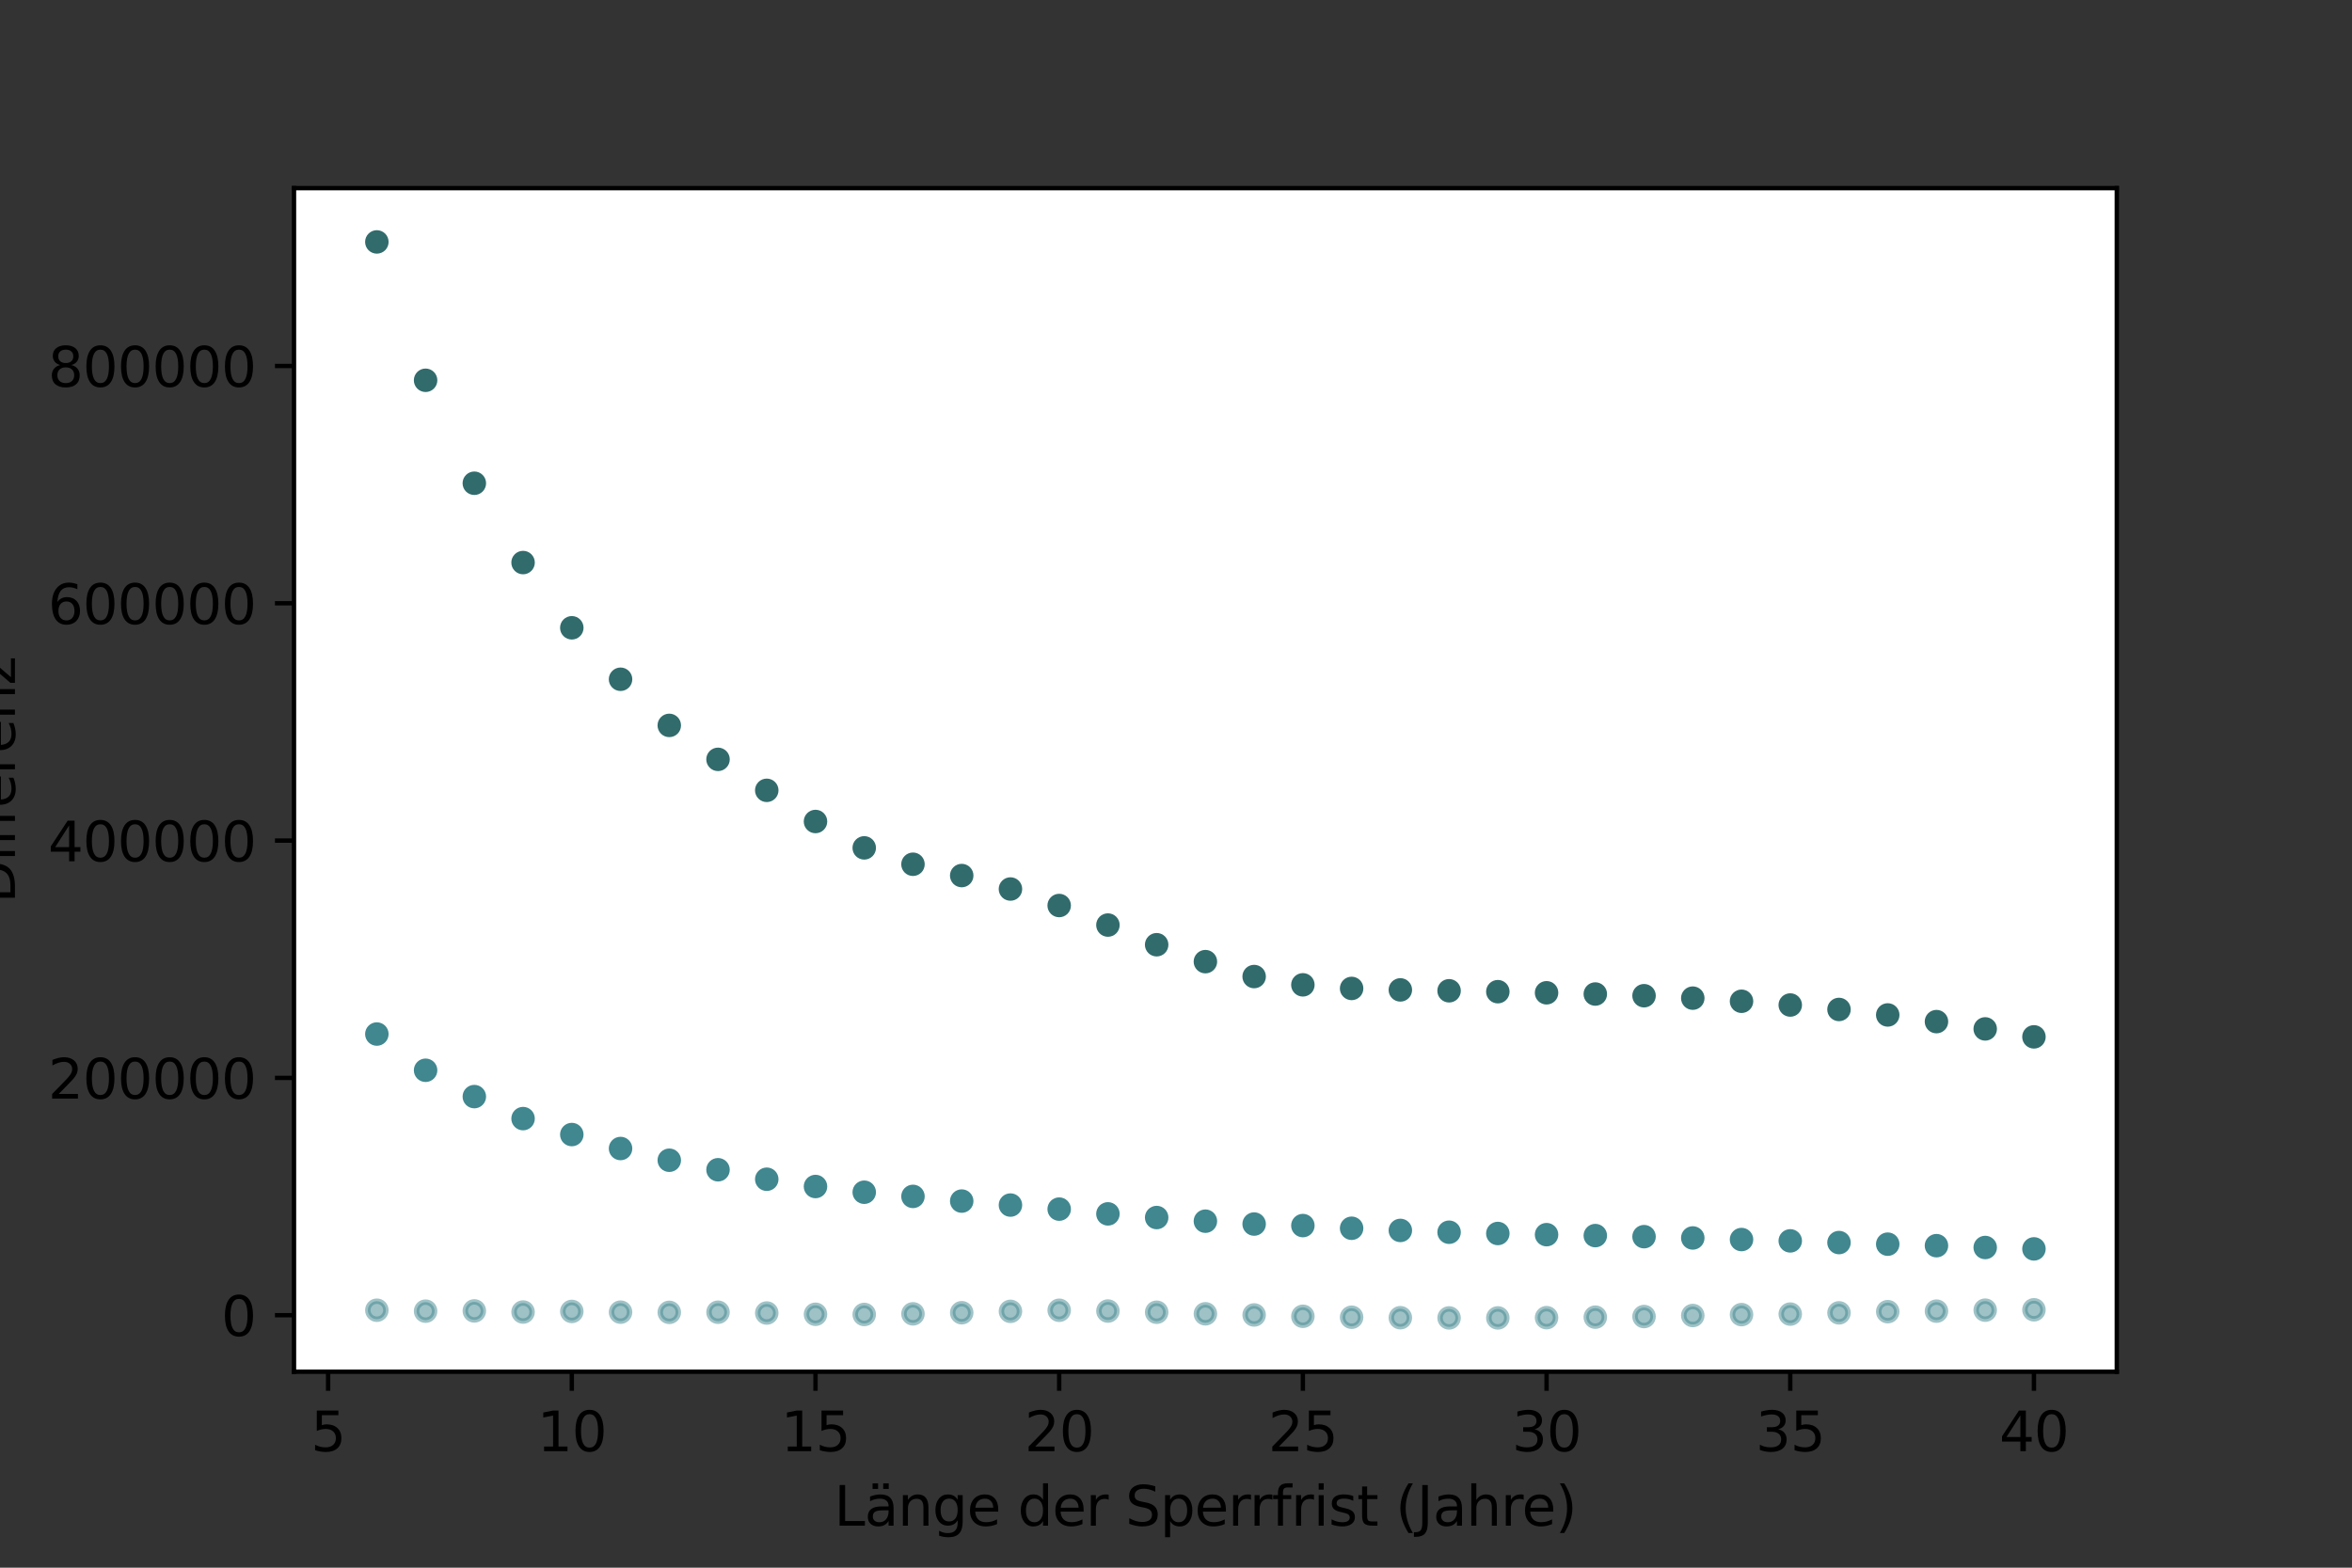 <?xml version="1.0" encoding="utf-8" standalone="no"?>
<!DOCTYPE svg PUBLIC "-//W3C//DTD SVG 1.1//EN"
  "http://www.w3.org/Graphics/SVG/1.1/DTD/svg11.dtd">
<svg height="288pt" version="1.1" viewBox="0 0 432 288" width="432pt" xmlns="http://www.w3.org/2000/svg" xmlns:xlink="http://www.w3.org/1999/xlink">
 <rect x="0" y="0" width="432" height="288" fill="#333333" stroke="none"/>
 <defs>
  <style type="text/css">*{stroke-linecap:butt;stroke-linejoin:round;}</style>
 </defs>
 <g id="figure_1">
  <g id="patch_1">
   <path d="M 0 288 
L 432 288 
L 432 0 
L 0 0 
z
" style="fill:none;"/>
  </g>
  <g id="axes_1">
   <g id="patch_2">
    <path d="M 54 252 
L 388.8 252 
L 388.8 34.56 
L 54 34.56 
z
" style="fill:#ffffff;"/>
   </g>
   <g id="PathCollection_1">
    <defs>
     <path d="M 0 1.658 
C 0.44 1.658 0.862 1.484 1.173 1.173 
C 1.484 0.862 1.658 0.44 1.658 0 
C 1.658 -0.44 1.484 -0.862 1.173 -1.173 
C 0.862 -1.484 0.44 -1.658 0 -1.658 
C -0.44 -1.658 -0.862 -1.484 -1.173 -1.173 
C -1.484 -0.862 -1.658 -0.44 -1.658 0 
C -1.658 0.44 -1.484 0.862 -1.173 1.173 
C -0.862 1.484 -0.44 1.658 0 1.658 
z
" id="mf3a328c10f" style="stroke:#326b6c;"/>
    </defs>
    <g clip-path="url(#p3b05e3fd7b)">
     <use style="fill:#326b6c;stroke:#326b6c;" x="69.218" xlink:href="#mf3a328c10f" y="44.444"/>
     <use style="fill:#326b6c;stroke:#326b6c;" x="78.17" xlink:href="#mf3a328c10f" y="69.862"/>
     <use style="fill:#326b6c;stroke:#326b6c;" x="87.122" xlink:href="#mf3a328c10f" y="88.777"/>
     <use style="fill:#326b6c;stroke:#326b6c;" x="96.074" xlink:href="#mf3a328c10f" y="103.349"/>
     <use style="fill:#326b6c;stroke:#326b6c;" x="105.026" xlink:href="#mf3a328c10f" y="115.333"/>
     <use style="fill:#326b6c;stroke:#326b6c;" x="113.978" xlink:href="#mf3a328c10f" y="124.787"/>
     <use style="fill:#326b6c;stroke:#326b6c;" x="122.929" xlink:href="#mf3a328c10f" y="133.263"/>
     <use style="fill:#326b6c;stroke:#326b6c;" x="131.881" xlink:href="#mf3a328c10f" y="139.502"/>
     <use style="fill:#326b6c;stroke:#326b6c;" x="140.833" xlink:href="#mf3a328c10f" y="145.192"/>
     <use style="fill:#326b6c;stroke:#326b6c;" x="149.785" xlink:href="#mf3a328c10f" y="150.918"/>
     <use style="fill:#326b6c;stroke:#326b6c;" x="158.737" xlink:href="#mf3a328c10f" y="155.762"/>
     <use style="fill:#326b6c;stroke:#326b6c;" x="167.689" xlink:href="#mf3a328c10f" y="158.772"/>
     <use style="fill:#326b6c;stroke:#326b6c;" x="176.641" xlink:href="#mf3a328c10f" y="160.849"/>
     <use style="fill:#326b6c;stroke:#326b6c;" x="185.593" xlink:href="#mf3a328c10f" y="163.322"/>
     <use style="fill:#326b6c;stroke:#326b6c;" x="194.544" xlink:href="#mf3a328c10f" y="166.353"/>
     <use style="fill:#326b6c;stroke:#326b6c;" x="203.496" xlink:href="#mf3a328c10f" y="169.942"/>
     <use style="fill:#326b6c;stroke:#326b6c;" x="212.448" xlink:href="#mf3a328c10f" y="173.556"/>
     <use style="fill:#326b6c;stroke:#326b6c;" x="221.4" xlink:href="#mf3a328c10f" y="176.663"/>
     <use style="fill:#326b6c;stroke:#326b6c;" x="230.352" xlink:href="#mf3a328c10f" y="179.402"/>
     <use style="fill:#326b6c;stroke:#326b6c;" x="239.304" xlink:href="#mf3a328c10f" y="180.925"/>
     <use style="fill:#326b6c;stroke:#326b6c;" x="248.256" xlink:href="#mf3a328c10f" y="181.586"/>
     <use style="fill:#326b6c;stroke:#326b6c;" x="257.207" xlink:href="#mf3a328c10f" y="181.853"/>
     <use style="fill:#326b6c;stroke:#326b6c;" x="266.159" xlink:href="#mf3a328c10f" y="182.015"/>
     <use style="fill:#326b6c;stroke:#326b6c;" x="275.111" xlink:href="#mf3a328c10f" y="182.181"/>
     <use style="fill:#326b6c;stroke:#326b6c;" x="284.063" xlink:href="#mf3a328c10f" y="182.385"/>
     <use style="fill:#326b6c;stroke:#326b6c;" x="293.015" xlink:href="#mf3a328c10f" y="182.614"/>
     <use style="fill:#326b6c;stroke:#326b6c;" x="301.967" xlink:href="#mf3a328c10f" y="182.923"/>
     <use style="fill:#326b6c;stroke:#326b6c;" x="310.919" xlink:href="#mf3a328c10f" y="183.368"/>
     <use style="fill:#326b6c;stroke:#326b6c;" x="319.871" xlink:href="#mf3a328c10f" y="183.942"/>
     <use style="fill:#326b6c;stroke:#326b6c;" x="328.822" xlink:href="#mf3a328c10f" y="184.632"/>
     <use style="fill:#326b6c;stroke:#326b6c;" x="337.774" xlink:href="#mf3a328c10f" y="185.448"/>
     <use style="fill:#326b6c;stroke:#326b6c;" x="346.726" xlink:href="#mf3a328c10f" y="186.456"/>
     <use style="fill:#326b6c;stroke:#326b6c;" x="355.678" xlink:href="#mf3a328c10f" y="187.681"/>
     <use style="fill:#326b6c;stroke:#326b6c;" x="364.63" xlink:href="#mf3a328c10f" y="189.02"/>
     <use style="fill:#326b6c;stroke:#326b6c;" x="373.582" xlink:href="#mf3a328c10f" y="190.481"/>
    </g>
   </g>
   <g id="PathCollection_2">
    <defs>
     <path d="M 0 1.658 
C 0.44 1.658 0.862 1.484 1.173 1.173 
C 1.484 0.862 1.658 0.44 1.658 0 
C 1.658 -0.44 1.484 -0.862 1.173 -1.173 
C 0.862 -1.484 0.44 -1.658 0 -1.658 
C -0.44 -1.658 -0.862 -1.484 -1.173 -1.173 
C -1.484 -0.862 -1.658 -0.44 -1.658 0 
C -1.658 0.44 -1.484 0.862 -1.173 1.173 
C -0.862 1.484 -0.44 1.658 0 1.658 
z
" id="m2dd0f4b352" style="stroke:#40878f;"/>
    </defs>
    <g clip-path="url(#p3b05e3fd7b)">
     <use style="fill:#40878f;stroke:#40878f;" x="69.218" xlink:href="#m2dd0f4b352" y="189.965"/>
     <use style="fill:#40878f;stroke:#40878f;" x="78.17" xlink:href="#m2dd0f4b352" y="196.619"/>
     <use style="fill:#40878f;stroke:#40878f;" x="87.122" xlink:href="#m2dd0f4b352" y="201.456"/>
     <use style="fill:#40878f;stroke:#40878f;" x="96.074" xlink:href="#m2dd0f4b352" y="205.498"/>
     <use style="fill:#40878f;stroke:#40878f;" x="105.026" xlink:href="#m2dd0f4b352" y="208.428"/>
     <use style="fill:#40878f;stroke:#40878f;" x="113.978" xlink:href="#m2dd0f4b352" y="210.993"/>
     <use style="fill:#40878f;stroke:#40878f;" x="122.929" xlink:href="#m2dd0f4b352" y="213.147"/>
     <use style="fill:#40878f;stroke:#40878f;" x="131.881" xlink:href="#m2dd0f4b352" y="214.896"/>
     <use style="fill:#40878f;stroke:#40878f;" x="140.833" xlink:href="#m2dd0f4b352" y="216.638"/>
     <use style="fill:#40878f;stroke:#40878f;" x="149.785" xlink:href="#m2dd0f4b352" y="217.974"/>
     <use style="fill:#40878f;stroke:#40878f;" x="158.737" xlink:href="#m2dd0f4b352" y="219.024"/>
     <use style="fill:#40878f;stroke:#40878f;" x="167.689" xlink:href="#m2dd0f4b352" y="219.791"/>
     <use style="fill:#40878f;stroke:#40878f;" x="176.641" xlink:href="#m2dd0f4b352" y="220.651"/>
     <use style="fill:#40878f;stroke:#40878f;" x="185.593" xlink:href="#m2dd0f4b352" y="221.383"/>
     <use style="fill:#40878f;stroke:#40878f;" x="194.544" xlink:href="#m2dd0f4b352" y="222.127"/>
     <use style="fill:#40878f;stroke:#40878f;" x="203.496" xlink:href="#m2dd0f4b352" y="223"/>
     <use style="fill:#40878f;stroke:#40878f;" x="212.448" xlink:href="#m2dd0f4b352" y="223.674"/>
     <use style="fill:#40878f;stroke:#40878f;" x="221.4" xlink:href="#m2dd0f4b352" y="224.344"/>
     <use style="fill:#40878f;stroke:#40878f;" x="230.352" xlink:href="#m2dd0f4b352" y="224.871"/>
     <use style="fill:#40878f;stroke:#40878f;" x="239.304" xlink:href="#m2dd0f4b352" y="225.151"/>
     <use style="fill:#40878f;stroke:#40878f;" x="248.256" xlink:href="#m2dd0f4b352" y="225.644"/>
     <use style="fill:#40878f;stroke:#40878f;" x="257.207" xlink:href="#m2dd0f4b352" y="226.041"/>
     <use style="fill:#40878f;stroke:#40878f;" x="266.159" xlink:href="#m2dd0f4b352" y="226.372"/>
     <use style="fill:#40878f;stroke:#40878f;" x="275.111" xlink:href="#m2dd0f4b352" y="226.605"/>
     <use style="fill:#40878f;stroke:#40878f;" x="284.063" xlink:href="#m2dd0f4b352" y="226.819"/>
     <use style="fill:#40878f;stroke:#40878f;" x="293.015" xlink:href="#m2dd0f4b352" y="226.992"/>
     <use style="fill:#40878f;stroke:#40878f;" x="301.967" xlink:href="#m2dd0f4b352" y="227.187"/>
     <use style="fill:#40878f;stroke:#40878f;" x="310.919" xlink:href="#m2dd0f4b352" y="227.425"/>
     <use style="fill:#40878f;stroke:#40878f;" x="319.871" xlink:href="#m2dd0f4b352" y="227.716"/>
     <use style="fill:#40878f;stroke:#40878f;" x="328.822" xlink:href="#m2dd0f4b352" y="227.961"/>
     <use style="fill:#40878f;stroke:#40878f;" x="337.774" xlink:href="#m2dd0f4b352" y="228.272"/>
     <use style="fill:#40878f;stroke:#40878f;" x="346.726" xlink:href="#m2dd0f4b352" y="228.566"/>
     <use style="fill:#40878f;stroke:#40878f;" x="355.678" xlink:href="#m2dd0f4b352" y="228.842"/>
     <use style="fill:#40878f;stroke:#40878f;" x="364.63" xlink:href="#m2dd0f4b352" y="229.177"/>
     <use style="fill:#40878f;stroke:#40878f;" x="373.582" xlink:href="#m2dd0f4b352" y="229.433"/>
    </g>
   </g>
   <g id="PathCollection_3">
    <defs>
     <path d="M 0 1.658 
C 0.44 1.658 0.862 1.484 1.173 1.173 
C 1.484 0.862 1.658 0.44 1.658 0 
C 1.658 -0.44 1.484 -0.862 1.173 -1.173 
C 0.862 -1.484 0.44 -1.658 0 -1.658 
C -0.44 -1.658 -0.862 -1.484 -1.173 -1.173 
C -1.484 -0.862 -1.658 -0.44 -1.658 0 
C -1.658 0.44 -1.484 0.862 -1.173 1.173 
C -0.862 1.484 -0.44 1.658 0 1.658 
z
" id="m0a456e30d1" style="stroke:#40878f;stroke-opacity:0.5;"/>
    </defs>
    <g clip-path="url(#p3b05e3fd7b)">
     <use style="fill:#40878f;fill-opacity:0.5;stroke:#40878f;stroke-opacity:0.5;" x="69.218" xlink:href="#m0a456e30d1" y="240.699"/>
     <use style="fill:#40878f;fill-opacity:0.5;stroke:#40878f;stroke-opacity:0.5;" x="78.17" xlink:href="#m0a456e30d1" y="240.873"/>
     <use style="fill:#40878f;fill-opacity:0.5;stroke:#40878f;stroke-opacity:0.5;" x="87.122" xlink:href="#m0a456e30d1" y="240.826"/>
     <use style="fill:#40878f;fill-opacity:0.5;stroke:#40878f;stroke-opacity:0.5;" x="96.074" xlink:href="#m0a456e30d1" y="241.032"/>
     <use style="fill:#40878f;fill-opacity:0.5;stroke:#40878f;stroke-opacity:0.5;" x="105.026" xlink:href="#m0a456e30d1" y="240.922"/>
     <use style="fill:#40878f;fill-opacity:0.5;stroke:#40878f;stroke-opacity:0.5;" x="113.978" xlink:href="#m0a456e30d1" y="241.055"/>
     <use style="fill:#40878f;fill-opacity:0.5;stroke:#40878f;stroke-opacity:0.5;" x="122.929" xlink:href="#m0a456e30d1" y="241.091"/>
     <use style="fill:#40878f;fill-opacity:0.5;stroke:#40878f;stroke-opacity:0.5;" x="131.881" xlink:href="#m0a456e30d1" y="241.068"/>
     <use style="fill:#40878f;fill-opacity:0.5;stroke:#40878f;stroke-opacity:0.5;" x="140.833" xlink:href="#m0a456e30d1" y="241.214"/>
     <use style="fill:#40878f;fill-opacity:0.5;stroke:#40878f;stroke-opacity:0.5;" x="149.785" xlink:href="#m0a456e30d1" y="241.446"/>
     <use style="fill:#40878f;fill-opacity:0.5;stroke:#40878f;stroke-opacity:0.5;" x="158.737" xlink:href="#m0a456e30d1" y="241.481"/>
     <use style="fill:#40878f;fill-opacity:0.5;stroke:#40878f;stroke-opacity:0.5;" x="167.689" xlink:href="#m0a456e30d1" y="241.365"/>
     <use style="fill:#40878f;fill-opacity:0.5;stroke:#40878f;stroke-opacity:0.5;" x="176.641" xlink:href="#m0a456e30d1" y="241.16"/>
     <use style="fill:#40878f;fill-opacity:0.5;stroke:#40878f;stroke-opacity:0.5;" x="185.593" xlink:href="#m0a456e30d1" y="240.908"/>
     <use style="fill:#40878f;fill-opacity:0.5;stroke:#40878f;stroke-opacity:0.5;" x="194.544" xlink:href="#m0a456e30d1" y="240.708"/>
     <use style="fill:#40878f;fill-opacity:0.5;stroke:#40878f;stroke-opacity:0.5;" x="203.496" xlink:href="#m0a456e30d1" y="240.851"/>
     <use style="fill:#40878f;fill-opacity:0.5;stroke:#40878f;stroke-opacity:0.5;" x="212.448" xlink:href="#m0a456e30d1" y="241.071"/>
     <use style="fill:#40878f;fill-opacity:0.5;stroke:#40878f;stroke-opacity:0.5;" x="221.4" xlink:href="#m0a456e30d1" y="241.358"/>
     <use style="fill:#40878f;fill-opacity:0.5;stroke:#40878f;stroke-opacity:0.5;" x="230.352" xlink:href="#m0a456e30d1" y="241.57"/>
     <use style="fill:#40878f;fill-opacity:0.5;stroke:#40878f;stroke-opacity:0.5;" x="239.304" xlink:href="#m0a456e30d1" y="241.817"/>
     <use style="fill:#40878f;fill-opacity:0.5;stroke:#40878f;stroke-opacity:0.5;" x="248.256" xlink:href="#m0a456e30d1" y="241.991"/>
     <use style="fill:#40878f;fill-opacity:0.5;stroke:#40878f;stroke-opacity:0.5;" x="257.207" xlink:href="#m0a456e30d1" y="242.077"/>
     <use style="fill:#40878f;fill-opacity:0.5;stroke:#40878f;stroke-opacity:0.5;" x="266.159" xlink:href="#m0a456e30d1" y="242.116"/>
     <use style="fill:#40878f;fill-opacity:0.5;stroke:#40878f;stroke-opacity:0.5;" x="275.111" xlink:href="#m0a456e30d1" y="242.113"/>
     <use style="fill:#40878f;fill-opacity:0.5;stroke:#40878f;stroke-opacity:0.5;" x="284.063" xlink:href="#m0a456e30d1" y="242.068"/>
     <use style="fill:#40878f;fill-opacity:0.5;stroke:#40878f;stroke-opacity:0.5;" x="293.015" xlink:href="#m0a456e30d1" y="241.976"/>
     <use style="fill:#40878f;fill-opacity:0.5;stroke:#40878f;stroke-opacity:0.5;" x="301.967" xlink:href="#m0a456e30d1" y="241.863"/>
     <use style="fill:#40878f;fill-opacity:0.5;stroke:#40878f;stroke-opacity:0.5;" x="310.919" xlink:href="#m0a456e30d1" y="241.673"/>
     <use style="fill:#40878f;fill-opacity:0.5;stroke:#40878f;stroke-opacity:0.5;" x="319.871" xlink:href="#m0a456e30d1" y="241.509"/>
     <use style="fill:#40878f;fill-opacity:0.5;stroke:#40878f;stroke-opacity:0.5;" x="328.822" xlink:href="#m0a456e30d1" y="241.411"/>
     <use style="fill:#40878f;fill-opacity:0.5;stroke:#40878f;stroke-opacity:0.5;" x="337.774" xlink:href="#m0a456e30d1" y="241.184"/>
     <use style="fill:#40878f;fill-opacity:0.5;stroke:#40878f;stroke-opacity:0.5;" x="346.726" xlink:href="#m0a456e30d1" y="240.966"/>
     <use style="fill:#40878f;fill-opacity:0.5;stroke:#40878f;stroke-opacity:0.5;" x="355.678" xlink:href="#m0a456e30d1" y="240.87"/>
     <use style="fill:#40878f;fill-opacity:0.5;stroke:#40878f;stroke-opacity:0.5;" x="364.63" xlink:href="#m0a456e30d1" y="240.688"/>
     <use style="fill:#40878f;fill-opacity:0.5;stroke:#40878f;stroke-opacity:0.5;" x="373.582" xlink:href="#m0a456e30d1" y="240.62"/>
    </g>
   </g>
   <g id="matplotlib.axis_1">
    <g id="xtick_1">
     <g id="line2d_1">
      <defs>
       <path d="M 0 0 
L 0 3.5 
" id="m98b3128a7b" style="stroke:#000000;stroke-width:0.8;"/>
      </defs>
      <g>
       <use style="stroke:#000000;stroke-width:0.8;" x="60.266" xlink:href="#m98b3128a7b" y="252"/>
      </g>
     </g>
     <g id="text_1">
      <!-- 5 -->
      <g transform="translate(57.085 266.598)scale(0.1 -0.1)">
       <defs>
        <path d="M 691 4666 
L 3169 4666 
L 3169 4134 
L 1269 4134 
L 1269 2991 
Q 1406 3038 1543 3061 
Q 1681 3084 1819 3084 
Q 2600 3084 3056 2656 
Q 3513 2228 3513 1497 
Q 3513 744 3044 326 
Q 2575 -91 1722 -91 
Q 1428 -91 1123 -41 
Q 819 9 494 109 
L 494 744 
Q 775 591 1075 516 
Q 1375 441 1709 441 
Q 2250 441 2565 725 
Q 2881 1009 2881 1497 
Q 2881 1984 2565 2268 
Q 2250 2553 1709 2553 
Q 1456 2553 1204 2497 
Q 953 2441 691 2322 
L 691 4666 
z
" id="DejaVuSans-35" transform="scale(0.016)"/>
       </defs>
       <use xlink:href="#DejaVuSans-35"/>
      </g>
     </g>
    </g>
    <g id="xtick_2">
     <g id="line2d_2">
      <g>
       <use style="stroke:#000000;stroke-width:0.8;" x="105.026" xlink:href="#m98b3128a7b" y="252"/>
      </g>
     </g>
     <g id="text_2">
      <!-- 10 -->
      <g transform="translate(98.663 266.598)scale(0.1 -0.1)">
       <defs>
        <path d="M 794 531 
L 1825 531 
L 1825 4091 
L 703 3866 
L 703 4441 
L 1819 4666 
L 2450 4666 
L 2450 531 
L 3481 531 
L 3481 0 
L 794 0 
L 794 531 
z
" id="DejaVuSans-31" transform="scale(0.016)"/>
        <path d="M 2034 4250 
Q 1547 4250 1301 3770 
Q 1056 3291 1056 2328 
Q 1056 1369 1301 889 
Q 1547 409 2034 409 
Q 2525 409 2770 889 
Q 3016 1369 3016 2328 
Q 3016 3291 2770 3770 
Q 2525 4250 2034 4250 
z
M 2034 4750 
Q 2819 4750 3233 4129 
Q 3647 3509 3647 2328 
Q 3647 1150 3233 529 
Q 2819 -91 2034 -91 
Q 1250 -91 836 529 
Q 422 1150 422 2328 
Q 422 3509 836 4129 
Q 1250 4750 2034 4750 
z
" id="DejaVuSans-30" transform="scale(0.016)"/>
       </defs>
       <use xlink:href="#DejaVuSans-31"/>
       <use x="63.623" xlink:href="#DejaVuSans-30"/>
      </g>
     </g>
    </g>
    <g id="xtick_3">
     <g id="line2d_3">
      <g>
       <use style="stroke:#000000;stroke-width:0.8;" x="149.785" xlink:href="#m98b3128a7b" y="252"/>
      </g>
     </g>
     <g id="text_3">
      <!-- 15 -->
      <g transform="translate(143.423 266.598)scale(0.1 -0.1)">
       <use xlink:href="#DejaVuSans-31"/>
       <use x="63.623" xlink:href="#DejaVuSans-35"/>
      </g>
     </g>
    </g>
    <g id="xtick_4">
     <g id="line2d_4">
      <g>
       <use style="stroke:#000000;stroke-width:0.8;" x="194.544" xlink:href="#m98b3128a7b" y="252"/>
      </g>
     </g>
     <g id="text_4">
      <!-- 20 -->
      <g transform="translate(188.182 266.598)scale(0.1 -0.1)">
       <defs>
        <path d="M 1228 531 
L 3431 531 
L 3431 0 
L 469 0 
L 469 531 
Q 828 903 1448 1529 
Q 2069 2156 2228 2338 
Q 2531 2678 2651 2914 
Q 2772 3150 2772 3378 
Q 2772 3750 2511 3984 
Q 2250 4219 1831 4219 
Q 1534 4219 1204 4116 
Q 875 4013 500 3803 
L 500 4441 
Q 881 4594 1212 4672 
Q 1544 4750 1819 4750 
Q 2544 4750 2975 4387 
Q 3406 4025 3406 3419 
Q 3406 3131 3298 2873 
Q 3191 2616 2906 2266 
Q 2828 2175 2409 1742 
Q 1991 1309 1228 531 
z
" id="DejaVuSans-32" transform="scale(0.016)"/>
       </defs>
       <use xlink:href="#DejaVuSans-32"/>
       <use x="63.623" xlink:href="#DejaVuSans-30"/>
      </g>
     </g>
    </g>
    <g id="xtick_5">
     <g id="line2d_5">
      <g>
       <use style="stroke:#000000;stroke-width:0.8;" x="239.304" xlink:href="#m98b3128a7b" y="252"/>
      </g>
     </g>
     <g id="text_5">
      <!-- 25 -->
      <g transform="translate(232.941 266.598)scale(0.1 -0.1)">
       <use xlink:href="#DejaVuSans-32"/>
       <use x="63.623" xlink:href="#DejaVuSans-35"/>
      </g>
     </g>
    </g>
    <g id="xtick_6">
     <g id="line2d_6">
      <g>
       <use style="stroke:#000000;stroke-width:0.8;" x="284.063" xlink:href="#m98b3128a7b" y="252"/>
      </g>
     </g>
     <g id="text_6">
      <!-- 30 -->
      <g transform="translate(277.701 266.598)scale(0.1 -0.1)">
       <defs>
        <path d="M 2597 2516 
Q 3050 2419 3304 2112 
Q 3559 1806 3559 1356 
Q 3559 666 3084 287 
Q 2609 -91 1734 -91 
Q 1441 -91 1130 -33 
Q 819 25 488 141 
L 488 750 
Q 750 597 1062 519 
Q 1375 441 1716 441 
Q 2309 441 2620 675 
Q 2931 909 2931 1356 
Q 2931 1769 2642 2001 
Q 2353 2234 1838 2234 
L 1294 2234 
L 1294 2753 
L 1863 2753 
Q 2328 2753 2575 2939 
Q 2822 3125 2822 3475 
Q 2822 3834 2567 4026 
Q 2313 4219 1838 4219 
Q 1578 4219 1281 4162 
Q 984 4106 628 3988 
L 628 4550 
Q 988 4650 1302 4700 
Q 1616 4750 1894 4750 
Q 2613 4750 3031 4423 
Q 3450 4097 3450 3541 
Q 3450 3153 3228 2886 
Q 3006 2619 2597 2516 
z
" id="DejaVuSans-33" transform="scale(0.016)"/>
       </defs>
       <use xlink:href="#DejaVuSans-33"/>
       <use x="63.623" xlink:href="#DejaVuSans-30"/>
      </g>
     </g>
    </g>
    <g id="xtick_7">
     <g id="line2d_7">
      <g>
       <use style="stroke:#000000;stroke-width:0.8;" x="328.822" xlink:href="#m98b3128a7b" y="252"/>
      </g>
     </g>
     <g id="text_7">
      <!-- 35 -->
      <g transform="translate(322.46 266.598)scale(0.1 -0.1)">
       <use xlink:href="#DejaVuSans-33"/>
       <use x="63.623" xlink:href="#DejaVuSans-35"/>
      </g>
     </g>
    </g>
    <g id="xtick_8">
     <g id="line2d_8">
      <g>
       <use style="stroke:#000000;stroke-width:0.8;" x="373.582" xlink:href="#m98b3128a7b" y="252"/>
      </g>
     </g>
     <g id="text_8">
      <!-- 40 -->
      <g transform="translate(367.219 266.598)scale(0.1 -0.1)">
       <defs>
        <path d="M 2419 4116 
L 825 1625 
L 2419 1625 
L 2419 4116 
z
M 2253 4666 
L 3047 4666 
L 3047 1625 
L 3713 1625 
L 3713 1100 
L 3047 1100 
L 3047 0 
L 2419 0 
L 2419 1100 
L 313 1100 
L 313 1709 
L 2253 4666 
z
" id="DejaVuSans-34" transform="scale(0.016)"/>
       </defs>
       <use xlink:href="#DejaVuSans-34"/>
       <use x="63.623" xlink:href="#DejaVuSans-30"/>
      </g>
     </g>
    </g>
    <g id="text_9">
     <!-- Länge der Sperrfrist (Jahre) -->
     <g transform="translate(153.21 280.277)scale(0.1 -0.1)">
      <defs>
       <path d="M 628 4666 
L 1259 4666 
L 1259 531 
L 3531 531 
L 3531 0 
L 628 0 
L 628 4666 
z
" id="DejaVuSans-4c" transform="scale(0.016)"/>
       <path d="M 2194 1759 
Q 1497 1759 1228 1600 
Q 959 1441 959 1056 
Q 959 750 1161 570 
Q 1363 391 1709 391 
Q 2188 391 2477 730 
Q 2766 1069 2766 1631 
L 2766 1759 
L 2194 1759 
z
M 3341 1997 
L 3341 0 
L 2766 0 
L 2766 531 
Q 2569 213 2275 61 
Q 1981 -91 1556 -91 
Q 1019 -91 701 211 
Q 384 513 384 1019 
Q 384 1609 779 1909 
Q 1175 2209 1959 2209 
L 2766 2209 
L 2766 2266 
Q 2766 2663 2505 2880 
Q 2244 3097 1772 3097 
Q 1472 3097 1187 3025 
Q 903 2953 641 2809 
L 641 3341 
Q 956 3463 1253 3523 
Q 1550 3584 1831 3584 
Q 2591 3584 2966 3190 
Q 3341 2797 3341 1997 
z
M 2150 4850 
L 2784 4850 
L 2784 4219 
L 2150 4219 
L 2150 4850 
z
M 928 4850 
L 1563 4850 
L 1563 4219 
L 928 4219 
L 928 4850 
z
" id="DejaVuSans-e4" transform="scale(0.016)"/>
       <path d="M 3513 2113 
L 3513 0 
L 2938 0 
L 2938 2094 
Q 2938 2591 2744 2837 
Q 2550 3084 2163 3084 
Q 1697 3084 1428 2787 
Q 1159 2491 1159 1978 
L 1159 0 
L 581 0 
L 581 3500 
L 1159 3500 
L 1159 2956 
Q 1366 3272 1645 3428 
Q 1925 3584 2291 3584 
Q 2894 3584 3203 3211 
Q 3513 2838 3513 2113 
z
" id="DejaVuSans-6e" transform="scale(0.016)"/>
       <path d="M 2906 1791 
Q 2906 2416 2648 2759 
Q 2391 3103 1925 3103 
Q 1463 3103 1205 2759 
Q 947 2416 947 1791 
Q 947 1169 1205 825 
Q 1463 481 1925 481 
Q 2391 481 2648 825 
Q 2906 1169 2906 1791 
z
M 3481 434 
Q 3481 -459 3084 -895 
Q 2688 -1331 1869 -1331 
Q 1566 -1331 1297 -1286 
Q 1028 -1241 775 -1147 
L 775 -588 
Q 1028 -725 1275 -790 
Q 1522 -856 1778 -856 
Q 2344 -856 2625 -561 
Q 2906 -266 2906 331 
L 2906 616 
Q 2728 306 2450 153 
Q 2172 0 1784 0 
Q 1141 0 747 490 
Q 353 981 353 1791 
Q 353 2603 747 3093 
Q 1141 3584 1784 3584 
Q 2172 3584 2450 3431 
Q 2728 3278 2906 2969 
L 2906 3500 
L 3481 3500 
L 3481 434 
z
" id="DejaVuSans-67" transform="scale(0.016)"/>
       <path d="M 3597 1894 
L 3597 1613 
L 953 1613 
Q 991 1019 1311 708 
Q 1631 397 2203 397 
Q 2534 397 2845 478 
Q 3156 559 3463 722 
L 3463 178 
Q 3153 47 2828 -22 
Q 2503 -91 2169 -91 
Q 1331 -91 842 396 
Q 353 884 353 1716 
Q 353 2575 817 3079 
Q 1281 3584 2069 3584 
Q 2775 3584 3186 3129 
Q 3597 2675 3597 1894 
z
M 3022 2063 
Q 3016 2534 2758 2815 
Q 2500 3097 2075 3097 
Q 1594 3097 1305 2825 
Q 1016 2553 972 2059 
L 3022 2063 
z
" id="DejaVuSans-65" transform="scale(0.016)"/>
       <path id="DejaVuSans-20" transform="scale(0.016)"/>
       <path d="M 2906 2969 
L 2906 4863 
L 3481 4863 
L 3481 0 
L 2906 0 
L 2906 525 
Q 2725 213 2448 61 
Q 2172 -91 1784 -91 
Q 1150 -91 751 415 
Q 353 922 353 1747 
Q 353 2572 751 3078 
Q 1150 3584 1784 3584 
Q 2172 3584 2448 3432 
Q 2725 3281 2906 2969 
z
M 947 1747 
Q 947 1113 1208 752 
Q 1469 391 1925 391 
Q 2381 391 2643 752 
Q 2906 1113 2906 1747 
Q 2906 2381 2643 2742 
Q 2381 3103 1925 3103 
Q 1469 3103 1208 2742 
Q 947 2381 947 1747 
z
" id="DejaVuSans-64" transform="scale(0.016)"/>
       <path d="M 2631 2963 
Q 2534 3019 2420 3045 
Q 2306 3072 2169 3072 
Q 1681 3072 1420 2755 
Q 1159 2438 1159 1844 
L 1159 0 
L 581 0 
L 581 3500 
L 1159 3500 
L 1159 2956 
Q 1341 3275 1631 3429 
Q 1922 3584 2338 3584 
Q 2397 3584 2469 3576 
Q 2541 3569 2628 3553 
L 2631 2963 
z
" id="DejaVuSans-72" transform="scale(0.016)"/>
       <path d="M 3425 4513 
L 3425 3897 
Q 3066 4069 2747 4153 
Q 2428 4238 2131 4238 
Q 1616 4238 1336 4038 
Q 1056 3838 1056 3469 
Q 1056 3159 1242 3001 
Q 1428 2844 1947 2747 
L 2328 2669 
Q 3034 2534 3370 2195 
Q 3706 1856 3706 1288 
Q 3706 609 3251 259 
Q 2797 -91 1919 -91 
Q 1588 -91 1214 -16 
Q 841 59 441 206 
L 441 856 
Q 825 641 1194 531 
Q 1563 422 1919 422 
Q 2459 422 2753 634 
Q 3047 847 3047 1241 
Q 3047 1584 2836 1778 
Q 2625 1972 2144 2069 
L 1759 2144 
Q 1053 2284 737 2584 
Q 422 2884 422 3419 
Q 422 4038 858 4394 
Q 1294 4750 2059 4750 
Q 2388 4750 2728 4690 
Q 3069 4631 3425 4513 
z
" id="DejaVuSans-53" transform="scale(0.016)"/>
       <path d="M 1159 525 
L 1159 -1331 
L 581 -1331 
L 581 3500 
L 1159 3500 
L 1159 2969 
Q 1341 3281 1617 3432 
Q 1894 3584 2278 3584 
Q 2916 3584 3314 3078 
Q 3713 2572 3713 1747 
Q 3713 922 3314 415 
Q 2916 -91 2278 -91 
Q 1894 -91 1617 61 
Q 1341 213 1159 525 
z
M 3116 1747 
Q 3116 2381 2855 2742 
Q 2594 3103 2138 3103 
Q 1681 3103 1420 2742 
Q 1159 2381 1159 1747 
Q 1159 1113 1420 752 
Q 1681 391 2138 391 
Q 2594 391 2855 752 
Q 3116 1113 3116 1747 
z
" id="DejaVuSans-70" transform="scale(0.016)"/>
       <path d="M 2375 4863 
L 2375 4384 
L 1825 4384 
Q 1516 4384 1395 4259 
Q 1275 4134 1275 3809 
L 1275 3500 
L 2222 3500 
L 2222 3053 
L 1275 3053 
L 1275 0 
L 697 0 
L 697 3053 
L 147 3053 
L 147 3500 
L 697 3500 
L 697 3744 
Q 697 4328 969 4595 
Q 1241 4863 1831 4863 
L 2375 4863 
z
" id="DejaVuSans-66" transform="scale(0.016)"/>
       <path d="M 603 3500 
L 1178 3500 
L 1178 0 
L 603 0 
L 603 3500 
z
M 603 4863 
L 1178 4863 
L 1178 4134 
L 603 4134 
L 603 4863 
z
" id="DejaVuSans-69" transform="scale(0.016)"/>
       <path d="M 2834 3397 
L 2834 2853 
Q 2591 2978 2328 3040 
Q 2066 3103 1784 3103 
Q 1356 3103 1142 2972 
Q 928 2841 928 2578 
Q 928 2378 1081 2264 
Q 1234 2150 1697 2047 
L 1894 2003 
Q 2506 1872 2764 1633 
Q 3022 1394 3022 966 
Q 3022 478 2636 193 
Q 2250 -91 1575 -91 
Q 1294 -91 989 -36 
Q 684 19 347 128 
L 347 722 
Q 666 556 975 473 
Q 1284 391 1588 391 
Q 1994 391 2212 530 
Q 2431 669 2431 922 
Q 2431 1156 2273 1281 
Q 2116 1406 1581 1522 
L 1381 1569 
Q 847 1681 609 1914 
Q 372 2147 372 2553 
Q 372 3047 722 3315 
Q 1072 3584 1716 3584 
Q 2034 3584 2315 3537 
Q 2597 3491 2834 3397 
z
" id="DejaVuSans-73" transform="scale(0.016)"/>
       <path d="M 1172 4494 
L 1172 3500 
L 2356 3500 
L 2356 3053 
L 1172 3053 
L 1172 1153 
Q 1172 725 1289 603 
Q 1406 481 1766 481 
L 2356 481 
L 2356 0 
L 1766 0 
Q 1100 0 847 248 
Q 594 497 594 1153 
L 594 3053 
L 172 3053 
L 172 3500 
L 594 3500 
L 594 4494 
L 1172 4494 
z
" id="DejaVuSans-74" transform="scale(0.016)"/>
       <path d="M 1984 4856 
Q 1566 4138 1362 3434 
Q 1159 2731 1159 2009 
Q 1159 1288 1364 580 
Q 1569 -128 1984 -844 
L 1484 -844 
Q 1016 -109 783 600 
Q 550 1309 550 2009 
Q 550 2706 781 3412 
Q 1013 4119 1484 4856 
L 1984 4856 
z
" id="DejaVuSans-28" transform="scale(0.016)"/>
       <path d="M 628 4666 
L 1259 4666 
L 1259 325 
Q 1259 -519 939 -900 
Q 619 -1281 -91 -1281 
L -331 -1281 
L -331 -750 
L -134 -750 
Q 284 -750 456 -515 
Q 628 -281 628 325 
L 628 4666 
z
" id="DejaVuSans-4a" transform="scale(0.016)"/>
       <path d="M 2194 1759 
Q 1497 1759 1228 1600 
Q 959 1441 959 1056 
Q 959 750 1161 570 
Q 1363 391 1709 391 
Q 2188 391 2477 730 
Q 2766 1069 2766 1631 
L 2766 1759 
L 2194 1759 
z
M 3341 1997 
L 3341 0 
L 2766 0 
L 2766 531 
Q 2569 213 2275 61 
Q 1981 -91 1556 -91 
Q 1019 -91 701 211 
Q 384 513 384 1019 
Q 384 1609 779 1909 
Q 1175 2209 1959 2209 
L 2766 2209 
L 2766 2266 
Q 2766 2663 2505 2880 
Q 2244 3097 1772 3097 
Q 1472 3097 1187 3025 
Q 903 2953 641 2809 
L 641 3341 
Q 956 3463 1253 3523 
Q 1550 3584 1831 3584 
Q 2591 3584 2966 3190 
Q 3341 2797 3341 1997 
z
" id="DejaVuSans-61" transform="scale(0.016)"/>
       <path d="M 3513 2113 
L 3513 0 
L 2938 0 
L 2938 2094 
Q 2938 2591 2744 2837 
Q 2550 3084 2163 3084 
Q 1697 3084 1428 2787 
Q 1159 2491 1159 1978 
L 1159 0 
L 581 0 
L 581 4863 
L 1159 4863 
L 1159 2956 
Q 1366 3272 1645 3428 
Q 1925 3584 2291 3584 
Q 2894 3584 3203 3211 
Q 3513 2838 3513 2113 
z
" id="DejaVuSans-68" transform="scale(0.016)"/>
       <path d="M 513 4856 
L 1013 4856 
Q 1481 4119 1714 3412 
Q 1947 2706 1947 2009 
Q 1947 1309 1714 600 
Q 1481 -109 1013 -844 
L 513 -844 
Q 928 -128 1133 580 
Q 1338 1288 1338 2009 
Q 1338 2731 1133 3434 
Q 928 4138 513 4856 
z
" id="DejaVuSans-29" transform="scale(0.016)"/>
      </defs>
      <use xlink:href="#DejaVuSans-4c"/>
      <use x="55.713" xlink:href="#DejaVuSans-e4"/>
      <use x="116.992" xlink:href="#DejaVuSans-6e"/>
      <use x="180.371" xlink:href="#DejaVuSans-67"/>
      <use x="243.848" xlink:href="#DejaVuSans-65"/>
      <use x="305.371" xlink:href="#DejaVuSans-20"/>
      <use x="337.158" xlink:href="#DejaVuSans-64"/>
      <use x="400.635" xlink:href="#DejaVuSans-65"/>
      <use x="462.158" xlink:href="#DejaVuSans-72"/>
      <use x="503.271" xlink:href="#DejaVuSans-20"/>
      <use x="535.059" xlink:href="#DejaVuSans-53"/>
      <use x="598.535" xlink:href="#DejaVuSans-70"/>
      <use x="662.012" xlink:href="#DejaVuSans-65"/>
      <use x="723.535" xlink:href="#DejaVuSans-72"/>
      <use x="762.898" xlink:href="#DejaVuSans-72"/>
      <use x="804.012" xlink:href="#DejaVuSans-66"/>
      <use x="839.217" xlink:href="#DejaVuSans-72"/>
      <use x="880.33" xlink:href="#DejaVuSans-69"/>
      <use x="908.113" xlink:href="#DejaVuSans-73"/>
      <use x="960.213" xlink:href="#DejaVuSans-74"/>
      <use x="999.422" xlink:href="#DejaVuSans-20"/>
      <use x="1031.209" xlink:href="#DejaVuSans-28"/>
      <use x="1070.223" xlink:href="#DejaVuSans-4a"/>
      <use x="1099.715" xlink:href="#DejaVuSans-61"/>
      <use x="1160.994" xlink:href="#DejaVuSans-68"/>
      <use x="1224.373" xlink:href="#DejaVuSans-72"/>
      <use x="1263.236" xlink:href="#DejaVuSans-65"/>
      <use x="1324.76" xlink:href="#DejaVuSans-29"/>
     </g>
    </g>
   </g>
   <g id="matplotlib.axis_2">
    <g id="ytick_1">
     <g id="line2d_9">
      <defs>
       <path d="M 0 0 
L -3.5 0 
" id="mc9d6dee668" style="stroke:#000000;stroke-width:0.8;"/>
      </defs>
      <g>
       <use style="stroke:#000000;stroke-width:0.8;" x="54" xlink:href="#mc9d6dee668" y="241.617"/>
      </g>
     </g>
     <g id="text_10">
      <!-- 0 -->
      <g transform="translate(40.638 245.417)scale(0.1 -0.1)">
       <use xlink:href="#DejaVuSans-30"/>
      </g>
     </g>
    </g>
    <g id="ytick_2">
     <g id="line2d_10">
      <g>
       <use style="stroke:#000000;stroke-width:0.8;" x="54" xlink:href="#mc9d6dee668" y="198.022"/>
      </g>
     </g>
     <g id="text_11">
      <!-- 200000 -->
      <g transform="translate(8.825 201.821)scale(0.1 -0.1)">
       <use xlink:href="#DejaVuSans-32"/>
       <use x="63.623" xlink:href="#DejaVuSans-30"/>
       <use x="127.246" xlink:href="#DejaVuSans-30"/>
       <use x="190.869" xlink:href="#DejaVuSans-30"/>
       <use x="254.492" xlink:href="#DejaVuSans-30"/>
       <use x="318.115" xlink:href="#DejaVuSans-30"/>
      </g>
     </g>
    </g>
    <g id="ytick_3">
     <g id="line2d_11">
      <g>
       <use style="stroke:#000000;stroke-width:0.8;" x="54" xlink:href="#mc9d6dee668" y="154.426"/>
      </g>
     </g>
     <g id="text_12">
      <!-- 400000 -->
      <g transform="translate(8.825 158.225)scale(0.1 -0.1)">
       <use xlink:href="#DejaVuSans-34"/>
       <use x="63.623" xlink:href="#DejaVuSans-30"/>
       <use x="127.246" xlink:href="#DejaVuSans-30"/>
       <use x="190.869" xlink:href="#DejaVuSans-30"/>
       <use x="254.492" xlink:href="#DejaVuSans-30"/>
       <use x="318.115" xlink:href="#DejaVuSans-30"/>
      </g>
     </g>
    </g>
    <g id="ytick_4">
     <g id="line2d_12">
      <g>
       <use style="stroke:#000000;stroke-width:0.8;" x="54" xlink:href="#mc9d6dee668" y="110.831"/>
      </g>
     </g>
     <g id="text_13">
      <!-- 600000 -->
      <g transform="translate(8.825 114.63)scale(0.1 -0.1)">
       <defs>
        <path d="M 2113 2584 
Q 1688 2584 1439 2293 
Q 1191 2003 1191 1497 
Q 1191 994 1439 701 
Q 1688 409 2113 409 
Q 2538 409 2786 701 
Q 3034 994 3034 1497 
Q 3034 2003 2786 2293 
Q 2538 2584 2113 2584 
z
M 3366 4563 
L 3366 3988 
Q 3128 4100 2886 4159 
Q 2644 4219 2406 4219 
Q 1781 4219 1451 3797 
Q 1122 3375 1075 2522 
Q 1259 2794 1537 2939 
Q 1816 3084 2150 3084 
Q 2853 3084 3261 2657 
Q 3669 2231 3669 1497 
Q 3669 778 3244 343 
Q 2819 -91 2113 -91 
Q 1303 -91 875 529 
Q 447 1150 447 2328 
Q 447 3434 972 4092 
Q 1497 4750 2381 4750 
Q 2619 4750 2861 4703 
Q 3103 4656 3366 4563 
z
" id="DejaVuSans-36" transform="scale(0.016)"/>
       </defs>
       <use xlink:href="#DejaVuSans-36"/>
       <use x="63.623" xlink:href="#DejaVuSans-30"/>
       <use x="127.246" xlink:href="#DejaVuSans-30"/>
       <use x="190.869" xlink:href="#DejaVuSans-30"/>
       <use x="254.492" xlink:href="#DejaVuSans-30"/>
       <use x="318.115" xlink:href="#DejaVuSans-30"/>
      </g>
     </g>
    </g>
    <g id="ytick_5">
     <g id="line2d_13">
      <g>
       <use style="stroke:#000000;stroke-width:0.8;" x="54" xlink:href="#mc9d6dee668" y="67.235"/>
      </g>
     </g>
     <g id="text_14">
      <!-- 800000 -->
      <g transform="translate(8.825 71.034)scale(0.1 -0.1)">
       <defs>
        <path d="M 2034 2216 
Q 1584 2216 1326 1975 
Q 1069 1734 1069 1313 
Q 1069 891 1326 650 
Q 1584 409 2034 409 
Q 2484 409 2743 651 
Q 3003 894 3003 1313 
Q 3003 1734 2745 1975 
Q 2488 2216 2034 2216 
z
M 1403 2484 
Q 997 2584 770 2862 
Q 544 3141 544 3541 
Q 544 4100 942 4425 
Q 1341 4750 2034 4750 
Q 2731 4750 3128 4425 
Q 3525 4100 3525 3541 
Q 3525 3141 3298 2862 
Q 3072 2584 2669 2484 
Q 3125 2378 3379 2068 
Q 3634 1759 3634 1313 
Q 3634 634 3220 271 
Q 2806 -91 2034 -91 
Q 1263 -91 848 271 
Q 434 634 434 1313 
Q 434 1759 690 2068 
Q 947 2378 1403 2484 
z
M 1172 3481 
Q 1172 3119 1398 2916 
Q 1625 2713 2034 2713 
Q 2441 2713 2670 2916 
Q 2900 3119 2900 3481 
Q 2900 3844 2670 4047 
Q 2441 4250 2034 4250 
Q 1625 4250 1398 4047 
Q 1172 3844 1172 3481 
z
" id="DejaVuSans-38" transform="scale(0.016)"/>
       </defs>
       <use xlink:href="#DejaVuSans-38"/>
       <use x="63.623" xlink:href="#DejaVuSans-30"/>
       <use x="127.246" xlink:href="#DejaVuSans-30"/>
       <use x="190.869" xlink:href="#DejaVuSans-30"/>
       <use x="254.492" xlink:href="#DejaVuSans-30"/>
       <use x="318.115" xlink:href="#DejaVuSans-30"/>
      </g>
     </g>
    </g>
    <g id="text_15">
     <!-- Differenz -->
     <g transform="translate(2.745 165.928)rotate(-90)scale(0.1 -0.1)">
      <defs>
       <path d="M 1259 4147 
L 1259 519 
L 2022 519 
Q 2988 519 3436 956 
Q 3884 1394 3884 2338 
Q 3884 3275 3436 3711 
Q 2988 4147 2022 4147 
L 1259 4147 
z
M 628 4666 
L 1925 4666 
Q 3281 4666 3915 4102 
Q 4550 3538 4550 2338 
Q 4550 1131 3912 565 
Q 3275 0 1925 0 
L 628 0 
L 628 4666 
z
" id="DejaVuSans-44" transform="scale(0.016)"/>
       <path d="M 353 3500 
L 3084 3500 
L 3084 2975 
L 922 459 
L 3084 459 
L 3084 0 
L 275 0 
L 275 525 
L 2438 3041 
L 353 3041 
L 353 3500 
z
" id="DejaVuSans-7a" transform="scale(0.016)"/>
      </defs>
      <use xlink:href="#DejaVuSans-44"/>
      <use x="77.002" xlink:href="#DejaVuSans-69"/>
      <use x="104.785" xlink:href="#DejaVuSans-66"/>
      <use x="139.99" xlink:href="#DejaVuSans-66"/>
      <use x="175.195" xlink:href="#DejaVuSans-65"/>
      <use x="236.719" xlink:href="#DejaVuSans-72"/>
      <use x="275.582" xlink:href="#DejaVuSans-65"/>
      <use x="337.105" xlink:href="#DejaVuSans-6e"/>
      <use x="400.484" xlink:href="#DejaVuSans-7a"/>
     </g>
    </g>
   </g>
   <g id="patch_3">
    <path d="M 54 252 
L 54 34.56 
" style="fill:none;stroke:#000000;stroke-linecap:square;stroke-linejoin:miter;stroke-width:0.8;"/>
   </g>
   <g id="patch_4">
    <path d="M 388.8 252 
L 388.8 34.56 
" style="fill:none;stroke:#000000;stroke-linecap:square;stroke-linejoin:miter;stroke-width:0.8;"/>
   </g>
   <g id="patch_5">
    <path d="M 54 252 
L 388.8 252 
" style="fill:none;stroke:#000000;stroke-linecap:square;stroke-linejoin:miter;stroke-width:0.8;"/>
   </g>
   <g id="patch_6">
    <path d="M 54 34.56 
L 388.8 34.56 
" style="fill:none;stroke:#000000;stroke-linecap:square;stroke-linejoin:miter;stroke-width:0.8;"/>
   </g>
  </g>
 </g>
 <defs>
  <clipPath id="p3b05e3fd7b">
   <rect height="217.44" width="334.8" x="54" y="34.56"/>
  </clipPath>
 </defs>
</svg>
